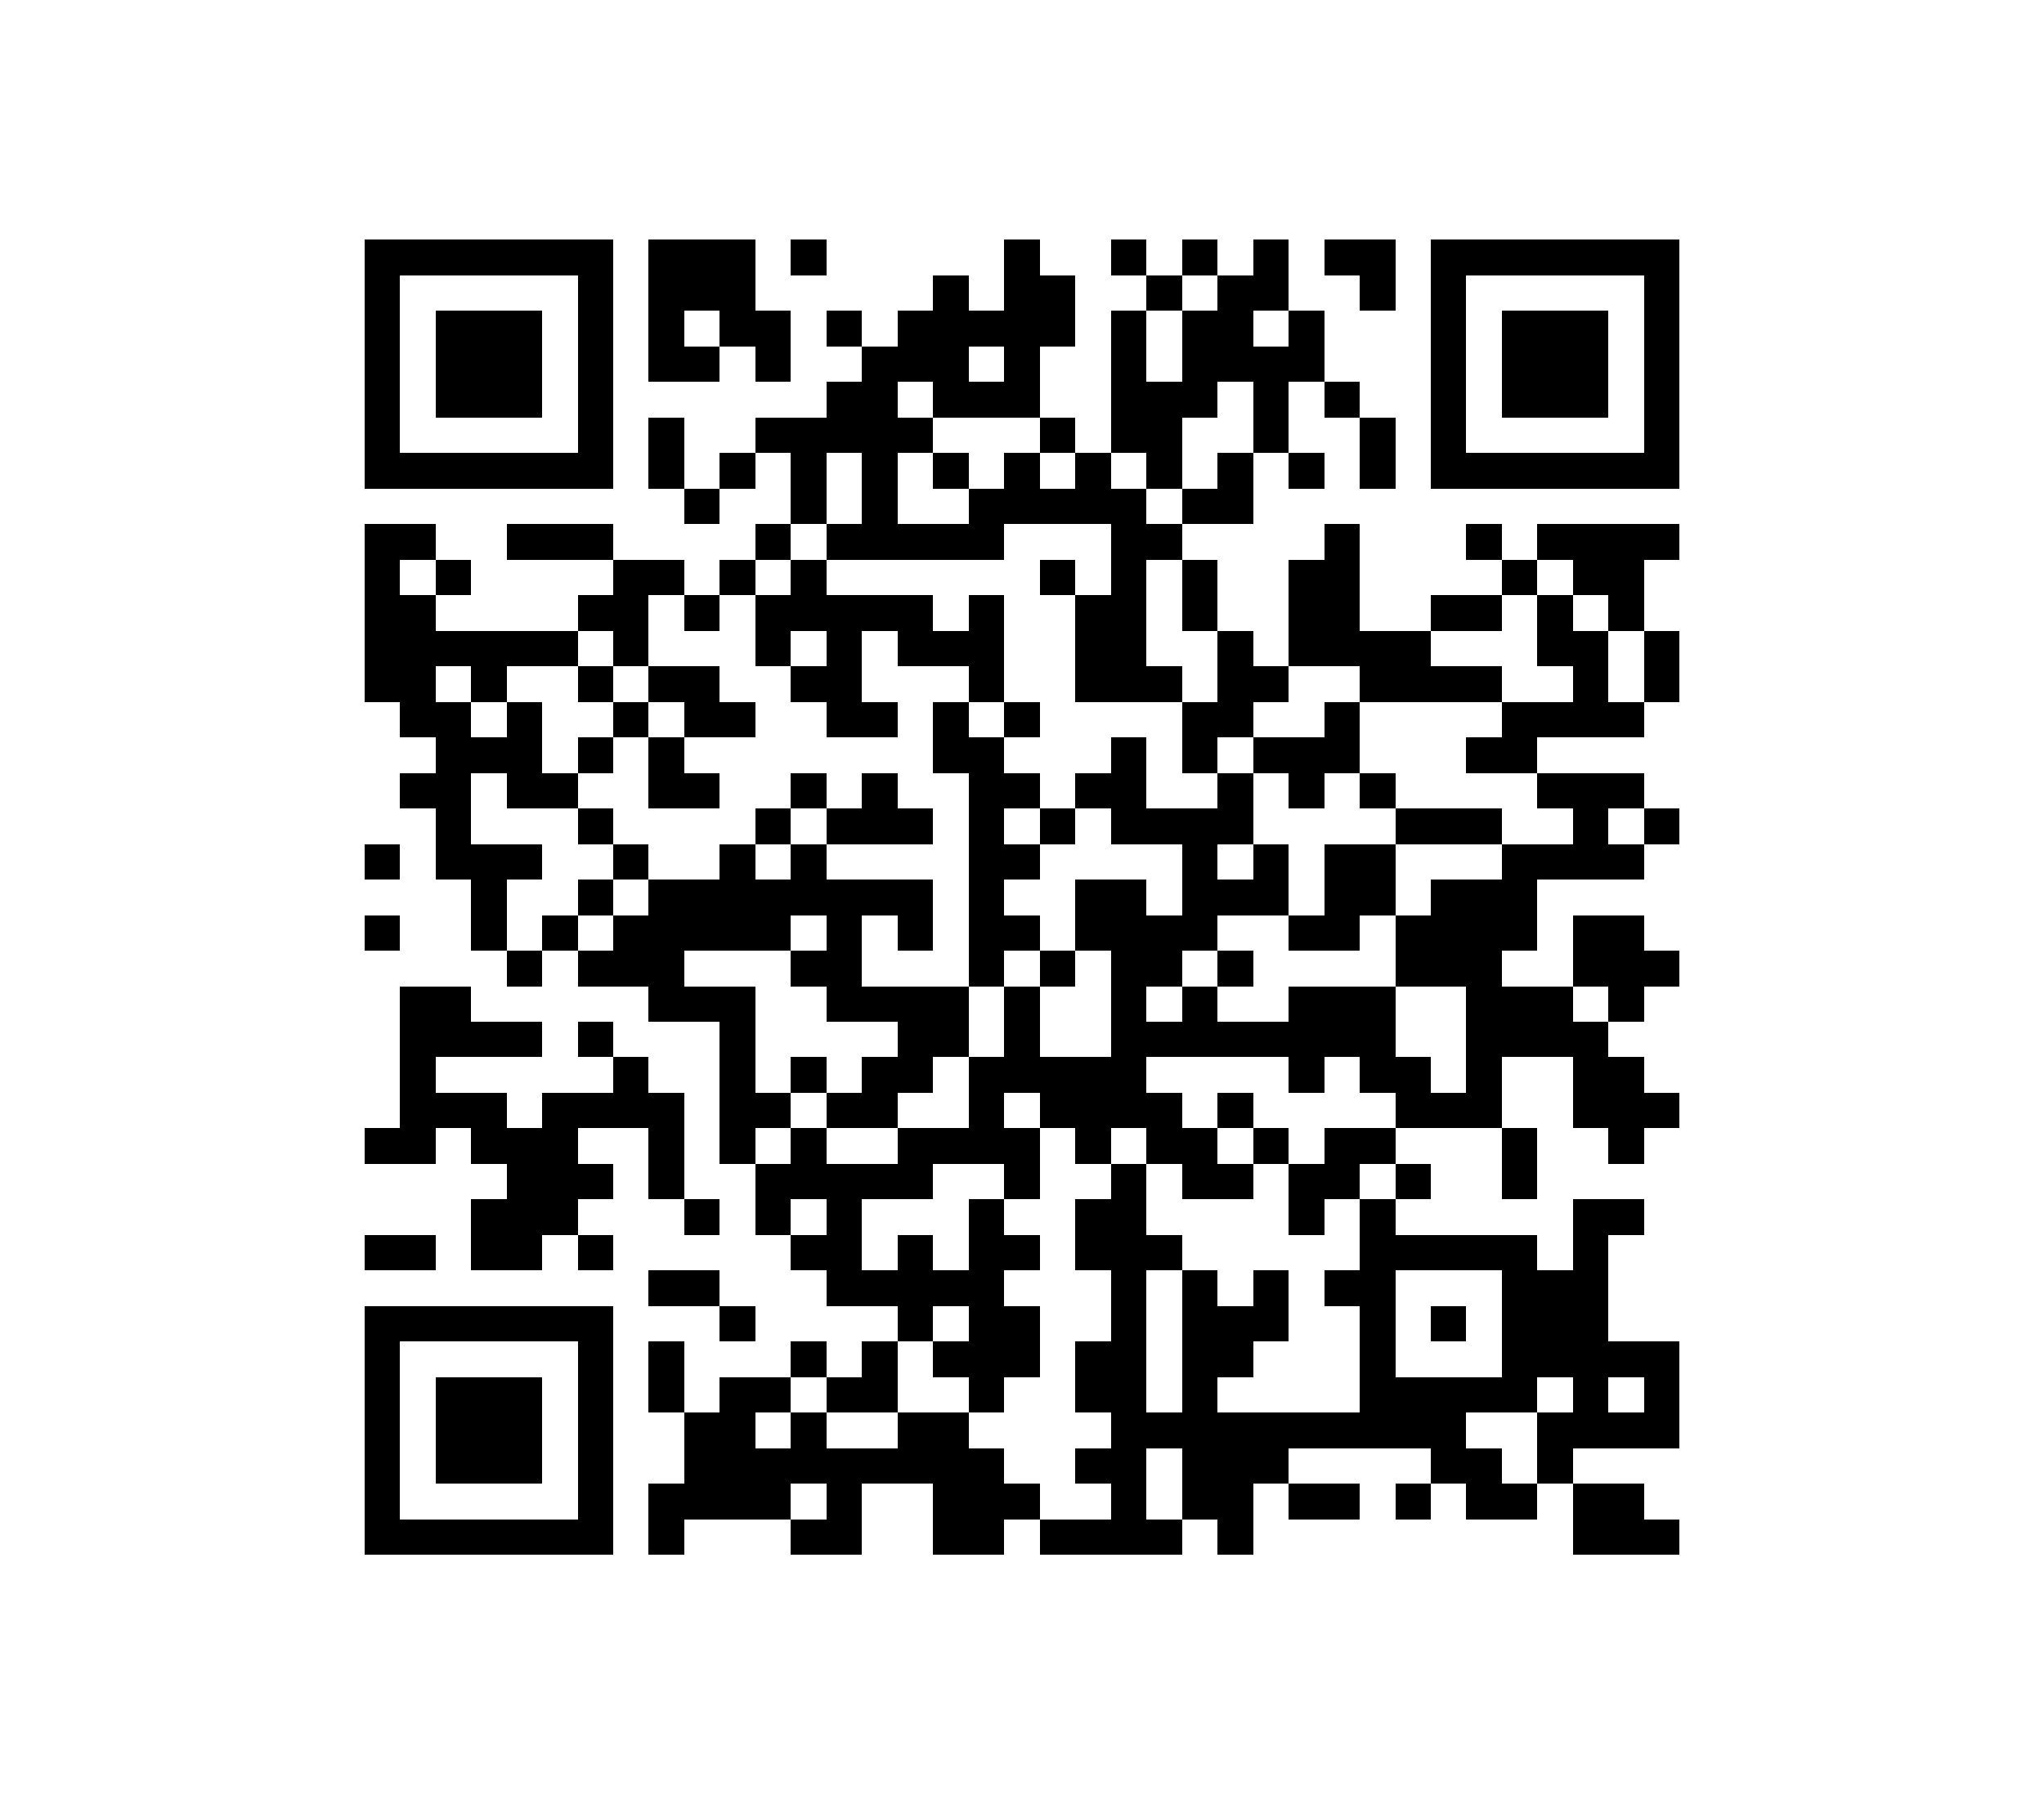 ﻿<?xml version="1.0" standalone="no"?><!-- Created with ZXing.Net (http://zxingnet.codeplex.com/) --><!DOCTYPE svg PUBLIC "-//W3C//DTD SVG 1.1//EN" "http://www.w3.org/Graphics/SVG/1.1/DTD/svg11.dtd"><svg xmlns="http://www.w3.org/2000/svg" version="1.2" baseProfile="tiny" shape-rendering="crispEdges" viewBox="0 0 460 404" viewport-fill="rgb(255,255,255)" viewport-fill-opacity="1" fill="rgb(0,0,0)" fill-opacity="1" style="background-color:rgb(255,255,255);background-color:rgba(1);"><rect x="82" y="54" width="8" height="56"/><rect x="82" y="118" width="8" height="40"/><rect x="82" y="190" width="8" height="8"/><rect x="82" y="206" width="8" height="8"/><rect x="82" y="254" width="16" height="8"/><rect x="82" y="278" width="16" height="8"/><rect x="82" y="294" width="8" height="56"/><rect x="90" y="54" width="48" height="8"/><rect x="90" y="102" width="48" height="8"/><rect x="90" y="118" width="8" height="8"/><rect x="90" y="134" width="8" height="32"/><rect x="90" y="174" width="16" height="8"/><rect x="90" y="222" width="8" height="40"/><rect x="90" y="294" width="48" height="8"/><rect x="90" y="342" width="48" height="8"/><rect x="98" y="70" width="24" height="24"/><rect x="98" y="126" width="8" height="8"/><rect x="98" y="142" width="32" height="8"/><rect x="98" y="158" width="8" height="40"/><rect x="98" y="222" width="8" height="16"/><rect x="98" y="246" width="16" height="8"/><rect x="98" y="310" width="24" height="24"/><rect x="106" y="150" width="8" height="8"/><rect x="106" y="166" width="16" height="8"/><rect x="106" y="190" width="8" height="24"/><rect x="106" y="230" width="16" height="8"/><rect x="106" y="254" width="24" height="8"/><rect x="106" y="270" width="16" height="16"/><rect x="114" y="118" width="24" height="8"/><rect x="114" y="158" width="8" height="24"/><rect x="114" y="190" width="8" height="8"/><rect x="114" y="214" width="8" height="8"/><rect x="114" y="262" width="8" height="24"/><rect x="122" y="174" width="8" height="8"/><rect x="122" y="206" width="8" height="8"/><rect x="122" y="246" width="8" height="32"/><rect x="130" y="62" width="8" height="48"/><rect x="130" y="134" width="16" height="8"/><rect x="130" y="150" width="8" height="8"/><rect x="130" y="166" width="8" height="8"/><rect x="130" y="182" width="8" height="8"/><rect x="130" y="198" width="8" height="8"/><rect x="130" y="214" width="24" height="8"/><rect x="130" y="230" width="8" height="8"/><rect x="130" y="246" width="24" height="8"/><rect x="130" y="262" width="8" height="8"/><rect x="130" y="278" width="8" height="8"/><rect x="130" y="302" width="8" height="48"/><rect x="138" y="126" width="8" height="24"/><rect x="138" y="158" width="8" height="8"/><rect x="138" y="190" width="8" height="8"/><rect x="138" y="206" width="16" height="16"/><rect x="138" y="238" width="8" height="16"/><rect x="146" y="54" width="8" height="32"/><rect x="146" y="94" width="8" height="16"/><rect x="146" y="126" width="8" height="8"/><rect x="146" y="150" width="16" height="8"/><rect x="146" y="166" width="8" height="16"/><rect x="146" y="198" width="8" height="32"/><rect x="146" y="254" width="8" height="16"/><rect x="146" y="286" width="16" height="8"/><rect x="146" y="302" width="8" height="16"/><rect x="146" y="334" width="8" height="16"/><rect x="154" y="54" width="16" height="16"/><rect x="154" y="78" width="8" height="8"/><rect x="154" y="110" width="8" height="8"/><rect x="154" y="134" width="8" height="8"/><rect x="154" y="158" width="16" height="8"/><rect x="154" y="174" width="8" height="8"/><rect x="154" y="198" width="24" height="16"/><rect x="154" y="222" width="16" height="8"/><rect x="154" y="270" width="8" height="8"/><rect x="154" y="318" width="16" height="24"/><rect x="162" y="70" width="16" height="8"/><rect x="162" y="102" width="8" height="8"/><rect x="162" y="126" width="8" height="8"/><rect x="162" y="190" width="8" height="24"/><rect x="162" y="230" width="8" height="32"/><rect x="162" y="294" width="8" height="8"/><rect x="162" y="310" width="8" height="32"/><rect x="170" y="78" width="8" height="8"/><rect x="170" y="94" width="40" height="8"/><rect x="170" y="118" width="8" height="8"/><rect x="170" y="134" width="8" height="16"/><rect x="170" y="182" width="8" height="8"/><rect x="170" y="246" width="8" height="8"/><rect x="170" y="262" width="8" height="16"/><rect x="170" y="310" width="8" height="8"/><rect x="170" y="326" width="8" height="16"/><rect x="178" y="54" width="8" height="8"/><rect x="178" y="102" width="8" height="16"/><rect x="178" y="126" width="8" height="16"/><rect x="178" y="150" width="16" height="8"/><rect x="178" y="174" width="8" height="8"/><rect x="178" y="190" width="8" height="16"/><rect x="178" y="214" width="16" height="8"/><rect x="178" y="238" width="8" height="8"/><rect x="178" y="254" width="8" height="16"/><rect x="178" y="278" width="16" height="8"/><rect x="178" y="302" width="8" height="8"/><rect x="178" y="318" width="8" height="16"/><rect x="178" y="342" width="16" height="8"/><rect x="186" y="70" width="8" height="8"/><rect x="186" y="86" width="16" height="16"/><rect x="186" y="118" width="40" height="8"/><rect x="186" y="134" width="8" height="32"/><rect x="186" y="182" width="24" height="8"/><rect x="186" y="198" width="8" height="32"/><rect x="186" y="246" width="16" height="8"/><rect x="186" y="262" width="8" height="32"/><rect x="186" y="310" width="16" height="8"/><rect x="186" y="326" width="8" height="24"/><rect x="194" y="78" width="8" height="48"/><rect x="194" y="134" width="16" height="8"/><rect x="194" y="158" width="8" height="8"/><rect x="194" y="174" width="8" height="16"/><rect x="194" y="198" width="16" height="8"/><rect x="194" y="222" width="24" height="8"/><rect x="194" y="238" width="8" height="16"/><rect x="194" y="262" width="16" height="8"/><rect x="194" y="286" width="32" height="8"/><rect x="194" y="302" width="8" height="16"/><rect x="194" y="326" width="32" height="8"/><rect x="202" y="70" width="16" height="16"/><rect x="202" y="142" width="24" height="8"/><rect x="202" y="206" width="8" height="8"/><rect x="202" y="230" width="8" height="16"/><rect x="202" y="254" width="8" height="16"/><rect x="202" y="278" width="8" height="24"/><rect x="202" y="318" width="16" height="16"/><rect x="210" y="62" width="8" height="32"/><rect x="210" y="102" width="8" height="8"/><rect x="210" y="158" width="8" height="16"/><rect x="210" y="230" width="8" height="8"/><rect x="210" y="254" width="24" height="8"/><rect x="210" y="302" width="24" height="8"/><rect x="210" y="334" width="16" height="16"/><rect x="218" y="70" width="24" height="8"/><rect x="218" y="86" width="16" height="8"/><rect x="218" y="110" width="8" height="16"/><rect x="218" y="134" width="8" height="24"/><rect x="218" y="166" width="8" height="56"/><rect x="218" y="238" width="8" height="24"/><rect x="218" y="270" width="8" height="48"/><rect x="226" y="54" width="8" height="40"/><rect x="226" y="102" width="8" height="16"/><rect x="226" y="158" width="8" height="8"/><rect x="226" y="174" width="8" height="8"/><rect x="226" y="190" width="8" height="8"/><rect x="226" y="206" width="8" height="8"/><rect x="226" y="222" width="8" height="24"/><rect x="226" y="262" width="8" height="8"/><rect x="226" y="278" width="8" height="8"/><rect x="226" y="294" width="8" height="16"/><rect x="226" y="334" width="8" height="8"/><rect x="234" y="62" width="8" height="16"/><rect x="234" y="94" width="8" height="8"/><rect x="234" y="110" width="24" height="8"/><rect x="234" y="126" width="8" height="8"/><rect x="234" y="182" width="8" height="8"/><rect x="234" y="214" width="8" height="8"/><rect x="234" y="238" width="24" height="16"/><rect x="234" y="342" width="32" height="8"/><rect x="242" y="102" width="8" height="16"/><rect x="242" y="134" width="16" height="24"/><rect x="242" y="174" width="16" height="8"/><rect x="242" y="198" width="16" height="16"/><rect x="242" y="254" width="8" height="8"/><rect x="242" y="270" width="16" height="16"/><rect x="242" y="302" width="16" height="16"/><rect x="242" y="326" width="16" height="8"/><rect x="250" y="54" width="8" height="8"/><rect x="250" y="70" width="8" height="32"/><rect x="250" y="118" width="8" height="40"/><rect x="250" y="166" width="8" height="24"/><rect x="250" y="214" width="8" height="40"/><rect x="250" y="262" width="8" height="88"/><rect x="258" y="62" width="8" height="8"/><rect x="258" y="86" width="8" height="24"/><rect x="258" y="118" width="8" height="8"/><rect x="258" y="150" width="8" height="8"/><rect x="258" y="182" width="24" height="8"/><rect x="258" y="206" width="8" height="16"/><rect x="258" y="230" width="56" height="8"/><rect x="258" y="246" width="8" height="16"/><rect x="258" y="278" width="8" height="8"/><rect x="258" y="318" width="72" height="8"/><rect x="266" y="54" width="8" height="8"/><rect x="266" y="70" width="8" height="24"/><rect x="266" y="110" width="16" height="8"/><rect x="266" y="126" width="8" height="16"/><rect x="266" y="158" width="8" height="16"/><rect x="266" y="190" width="8" height="24"/><rect x="266" y="222" width="8" height="16"/><rect x="266" y="254" width="8" height="16"/><rect x="266" y="286" width="8" height="56"/><rect x="274" y="62" width="8" height="24"/><rect x="274" y="102" width="8" height="16"/><rect x="274" y="142" width="8" height="24"/><rect x="274" y="174" width="8" height="16"/><rect x="274" y="198" width="16" height="8"/><rect x="274" y="214" width="8" height="8"/><rect x="274" y="246" width="8" height="8"/><rect x="274" y="262" width="8" height="8"/><rect x="274" y="294" width="8" height="16"/><rect x="274" y="326" width="8" height="24"/><rect x="282" y="54" width="8" height="16"/><rect x="282" y="78" width="8" height="24"/><rect x="282" y="150" width="8" height="8"/><rect x="282" y="166" width="24" height="8"/><rect x="282" y="190" width="8" height="16"/><rect x="282" y="254" width="8" height="8"/><rect x="282" y="286" width="8" height="16"/><rect x="282" y="326" width="8" height="8"/><rect x="290" y="70" width="8" height="16"/><rect x="290" y="102" width="8" height="8"/><rect x="290" y="126" width="16" height="24"/><rect x="290" y="174" width="8" height="8"/><rect x="290" y="206" width="16" height="8"/><rect x="290" y="222" width="8" height="24"/><rect x="290" y="262" width="8" height="16"/><rect x="290" y="334" width="16" height="8"/><rect x="298" y="54" width="16" height="8"/><rect x="298" y="86" width="8" height="8"/><rect x="298" y="118" width="8" height="32"/><rect x="298" y="158" width="8" height="16"/><rect x="298" y="190" width="8" height="24"/><rect x="298" y="222" width="16" height="16"/><rect x="298" y="254" width="8" height="16"/><rect x="298" y="286" width="16" height="8"/><rect x="306" y="62" width="8" height="8"/><rect x="306" y="94" width="8" height="16"/><rect x="306" y="142" width="16" height="16"/><rect x="306" y="174" width="8" height="8"/><rect x="306" y="190" width="8" height="16"/><rect x="306" y="238" width="16" height="8"/><rect x="306" y="254" width="8" height="8"/><rect x="306" y="270" width="8" height="56"/><rect x="314" y="182" width="24" height="8"/><rect x="314" y="206" width="24" height="16"/><rect x="314" y="246" width="24" height="8"/><rect x="314" y="262" width="8" height="8"/><rect x="314" y="278" width="32" height="8"/><rect x="314" y="310" width="16" height="16"/><rect x="314" y="334" width="8" height="8"/><rect x="322" y="54" width="8" height="56"/><rect x="322" y="134" width="16" height="8"/><rect x="322" y="150" width="16" height="8"/><rect x="322" y="198" width="16" height="24"/><rect x="322" y="294" width="8" height="8"/><rect x="322" y="326" width="16" height="8"/><rect x="330" y="54" width="48" height="8"/><rect x="330" y="102" width="48" height="8"/><rect x="330" y="118" width="8" height="8"/><rect x="330" y="166" width="16" height="8"/><rect x="330" y="222" width="8" height="32"/><rect x="330" y="310" width="16" height="8"/><rect x="330" y="334" width="16" height="8"/><rect x="338" y="70" width="24" height="24"/><rect x="338" y="126" width="8" height="8"/><rect x="338" y="158" width="8" height="16"/><rect x="338" y="190" width="8" height="24"/><rect x="338" y="222" width="16" height="16"/><rect x="338" y="254" width="8" height="16"/><rect x="338" y="286" width="8" height="32"/><rect x="346" y="118" width="32" height="8"/><rect x="346" y="134" width="8" height="16"/><rect x="346" y="158" width="24" height="8"/><rect x="346" y="174" width="24" height="8"/><rect x="346" y="190" width="24" height="8"/><rect x="346" y="286" width="16" height="24"/><rect x="346" y="318" width="8" height="16"/><rect x="354" y="126" width="16" height="8"/><rect x="354" y="142" width="8" height="24"/><rect x="354" y="182" width="8" height="16"/><rect x="354" y="206" width="16" height="16"/><rect x="354" y="230" width="8" height="24"/><rect x="354" y="270" width="8" height="56"/><rect x="354" y="334" width="16" height="16"/><rect x="362" y="134" width="8" height="8"/><rect x="362" y="222" width="8" height="8"/><rect x="362" y="238" width="8" height="24"/><rect x="362" y="270" width="8" height="8"/><rect x="362" y="302" width="16" height="8"/><rect x="362" y="318" width="16" height="8"/><rect x="370" y="62" width="8" height="48"/><rect x="370" y="142" width="8" height="16"/><rect x="370" y="182" width="8" height="8"/><rect x="370" y="214" width="8" height="8"/><rect x="370" y="246" width="8" height="8"/><rect x="370" y="310" width="8" height="16"/><rect x="370" y="342" width="8" height="8"/></svg>